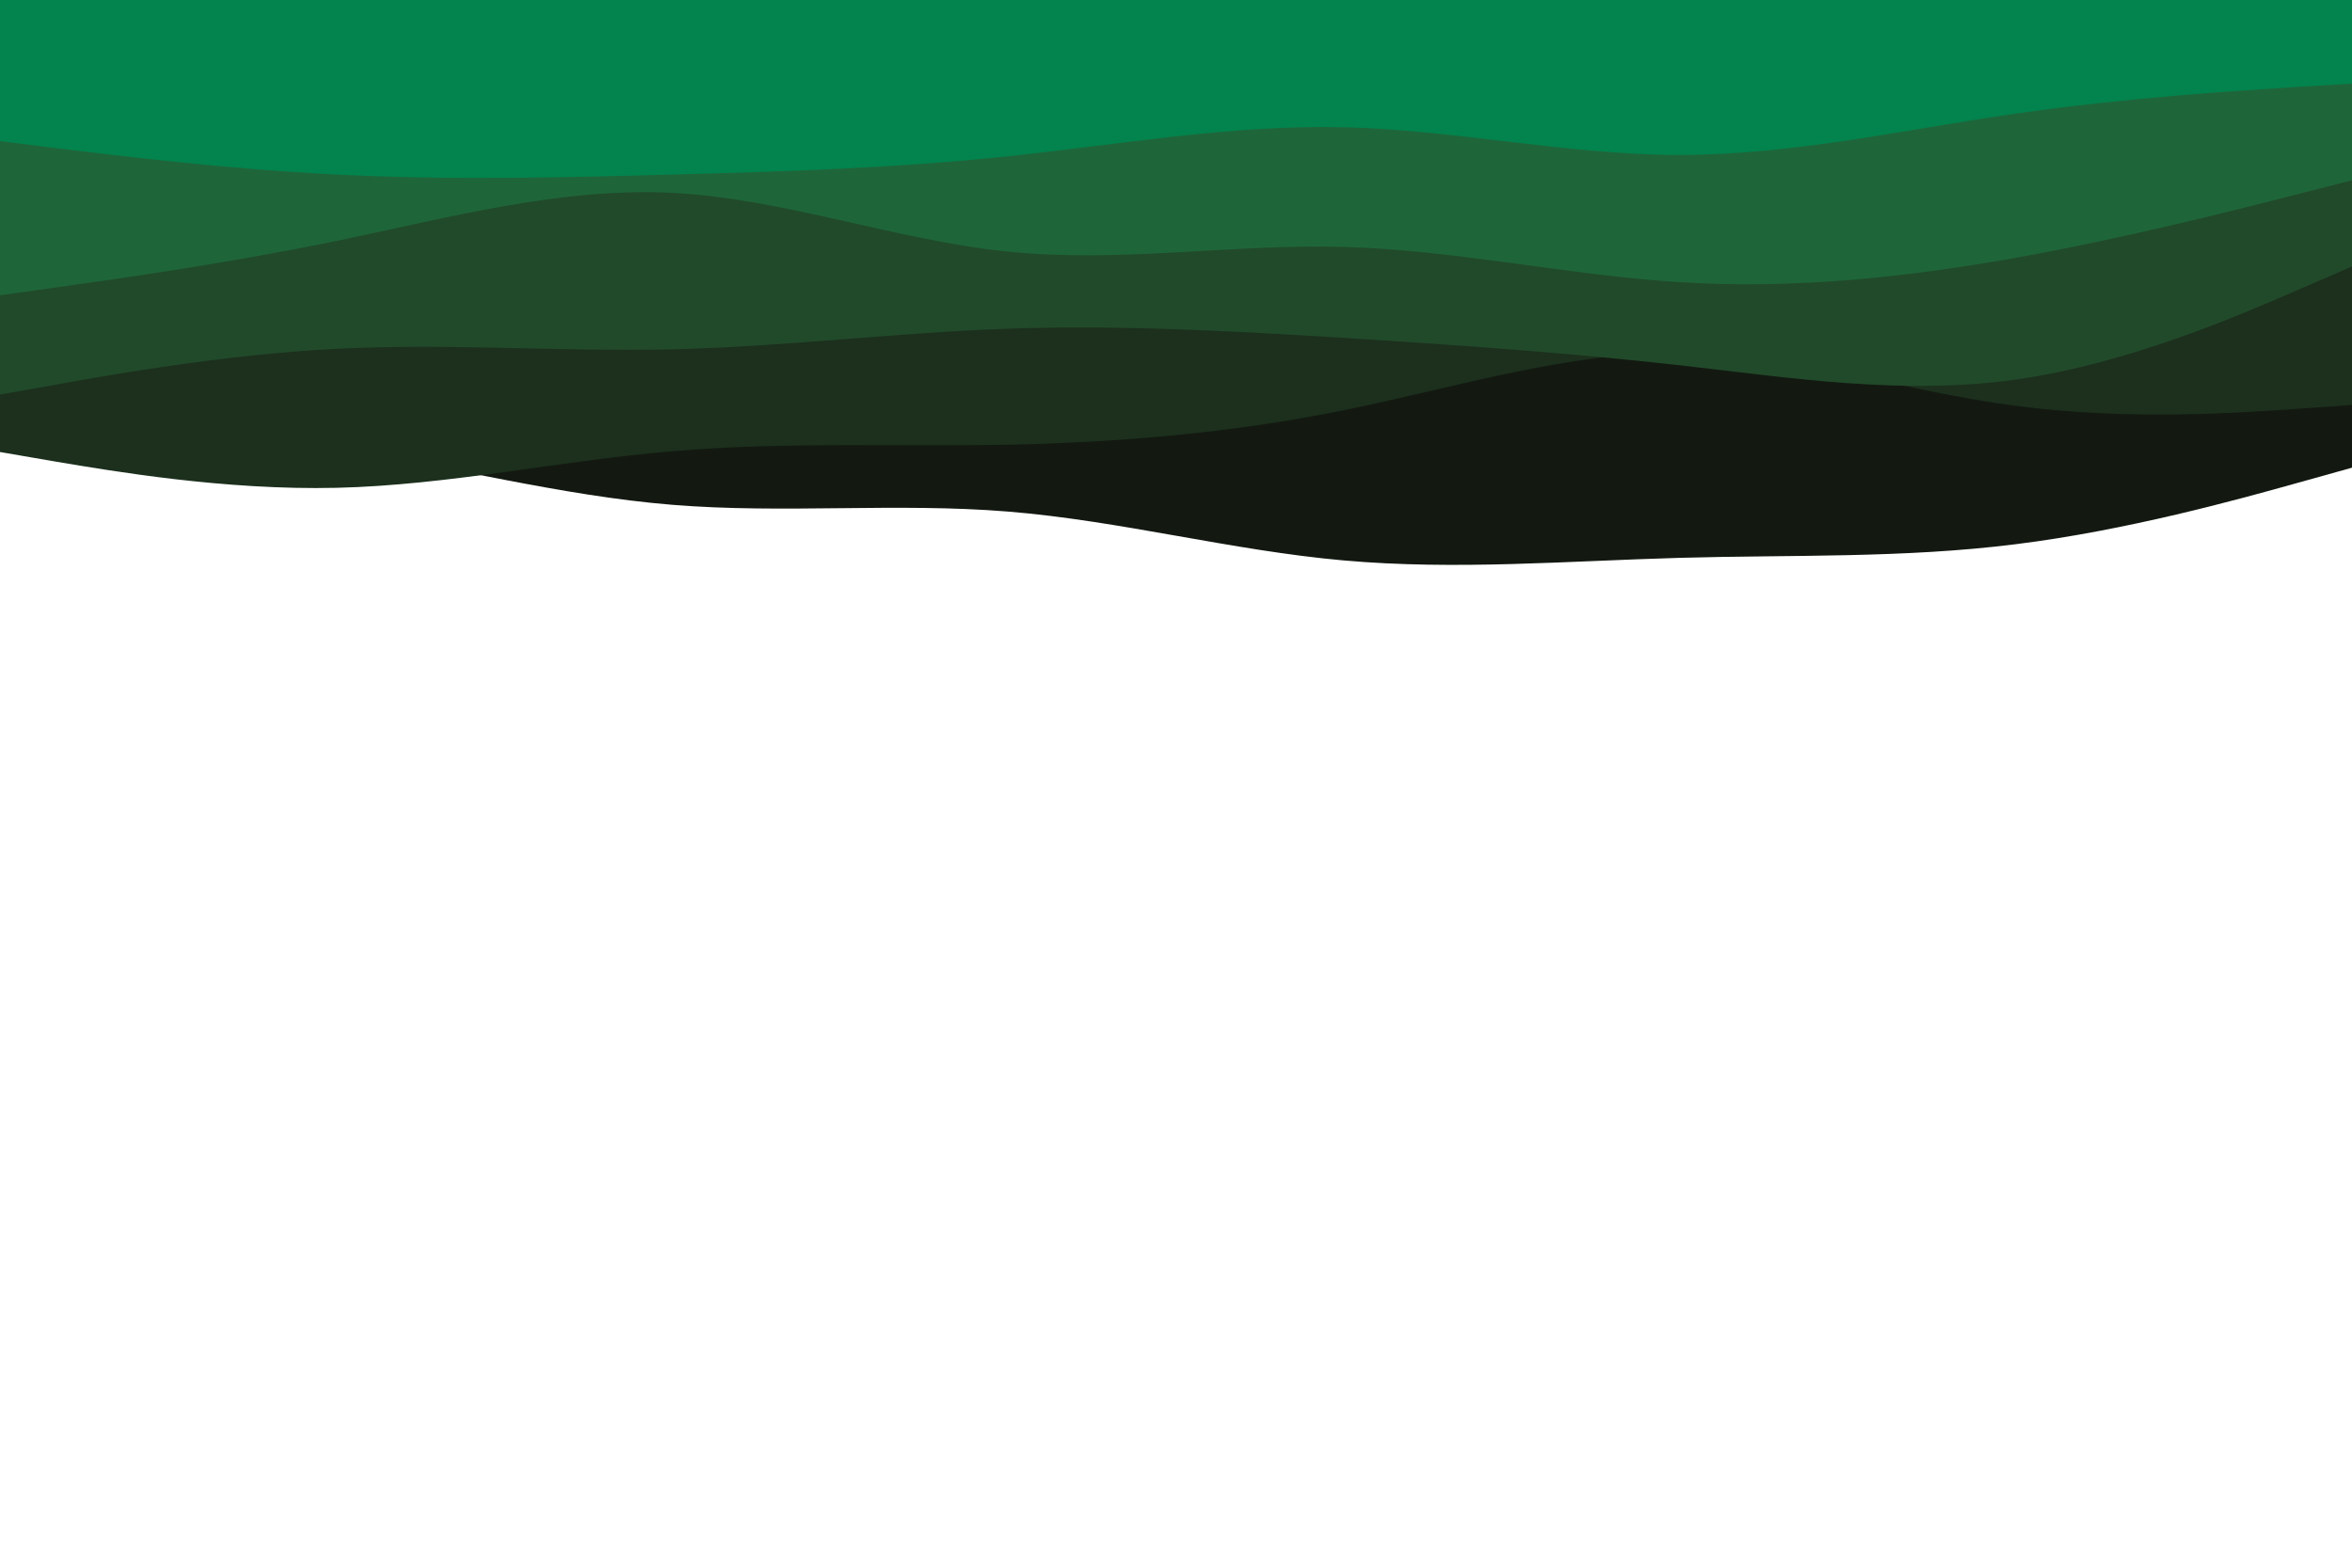 <svg id="visual" viewBox="0 0 900 600" width="900" height="600" xmlns="http://www.w3.org/2000/svg" xmlns:xlink="http://www.w3.org/1999/xlink" version="1.1"><path d="M0 162L21.5 162.8C43 163.7 86 165.3 128.8 171.8C171.7 178.3 214.3 189.7 257.2 193.2C300 196.7 343 192.3 385.8 195.8C428.7 199.3 471.3 210.7 514.2 214.5C557 218.3 600 214.7 642.8 213.5C685.7 212.3 728.3 213.7 771.2 208.3C814 203 857 191 878.5 185L900 179L900 0L878.5 0C857 0 814 0 771.2 0C728.3 0 685.7 0 642.8 0C600 0 557 0 514.2 0C471.3 0 428.7 0 385.8 0C343 0 300 0 257.2 0C214.3 0 171.7 0 128.8 0C86 0 43 0 21.5 0L0 0Z" fill="#131911"></path><path d="M0 173L21.5 176.7C43 180.3 86 187.7 128.8 186.7C171.7 185.7 214.3 176.3 257.2 172.7C300 169 343 171 385.8 170.2C428.7 169.3 471.3 165.7 514.2 157C557 148.3 600 134.7 642.8 135C685.7 135.3 728.3 149.7 771.2 155.3C814 161 857 158 878.5 156.5L900 155L900 0L878.5 0C857 0 814 0 771.2 0C728.3 0 685.7 0 642.8 0C600 0 557 0 514.2 0C471.3 0 428.7 0 385.8 0C343 0 300 0 257.2 0C214.3 0 171.7 0 128.8 0C86 0 43 0 21.5 0L0 0Z" fill="#1c301d"></path><path d="M0 151L21.5 147.2C43 143.3 86 135.7 128.8 133.5C171.7 131.3 214.3 134.7 257.2 133.7C300 132.7 343 127.3 385.8 125.8C428.7 124.3 471.3 126.7 514.2 129.3C557 132 600 135 642.8 139.8C685.7 144.7 728.3 151.3 771.2 145.3C814 139.3 857 120.7 878.5 111.3L900 102L900 0L878.5 0C857 0 814 0 771.2 0C728.3 0 685.7 0 642.8 0C600 0 557 0 514.2 0C471.3 0 428.7 0 385.8 0C343 0 300 0 257.2 0C214.3 0 171.7 0 128.8 0C86 0 43 0 21.5 0L0 0Z" fill="#214a2a"></path><path d="M0 113L21.5 110C43 107 86 101 128.8 92.2C171.7 83.3 214.3 71.7 257.2 73.8C300 76 343 92 385.8 96.3C428.7 100.7 471.3 93.3 514.2 94.5C557 95.7 600 105.3 642.8 108C685.7 110.7 728.3 106.3 771.2 98.7C814 91 857 80 878.5 74.5L900 69L900 0L878.5 0C857 0 814 0 771.2 0C728.3 0 685.7 0 642.8 0C600 0 557 0 514.2 0C471.3 0 428.7 0 385.8 0C343 0 300 0 257.2 0C214.3 0 171.7 0 128.8 0C86 0 43 0 21.5 0L0 0Z" fill="#1e663a"></path><path d="M0 54L21.5 56.7C43 59.3 86 64.7 128.8 66.8C171.7 69 214.3 68 257.2 66.8C300 65.7 343 64.3 385.8 59.8C428.7 55.3 471.3 47.7 514.2 48.7C557 49.7 600 59.3 642.8 59.3C685.7 59.3 728.3 49.7 771.2 43.5C814 37.3 857 34.7 878.5 33.3L900 32L900 0L878.5 0C857 0 814 0 771.2 0C728.3 0 685.7 0 642.8 0C600 0 557 0 514.2 0C471.3 0 428.7 0 385.8 0C343 0 300 0 257.2 0C214.3 0 171.7 0 128.8 0C86 0 43 0 21.5 0L0 0Z" fill="#03834d"></path></svg>